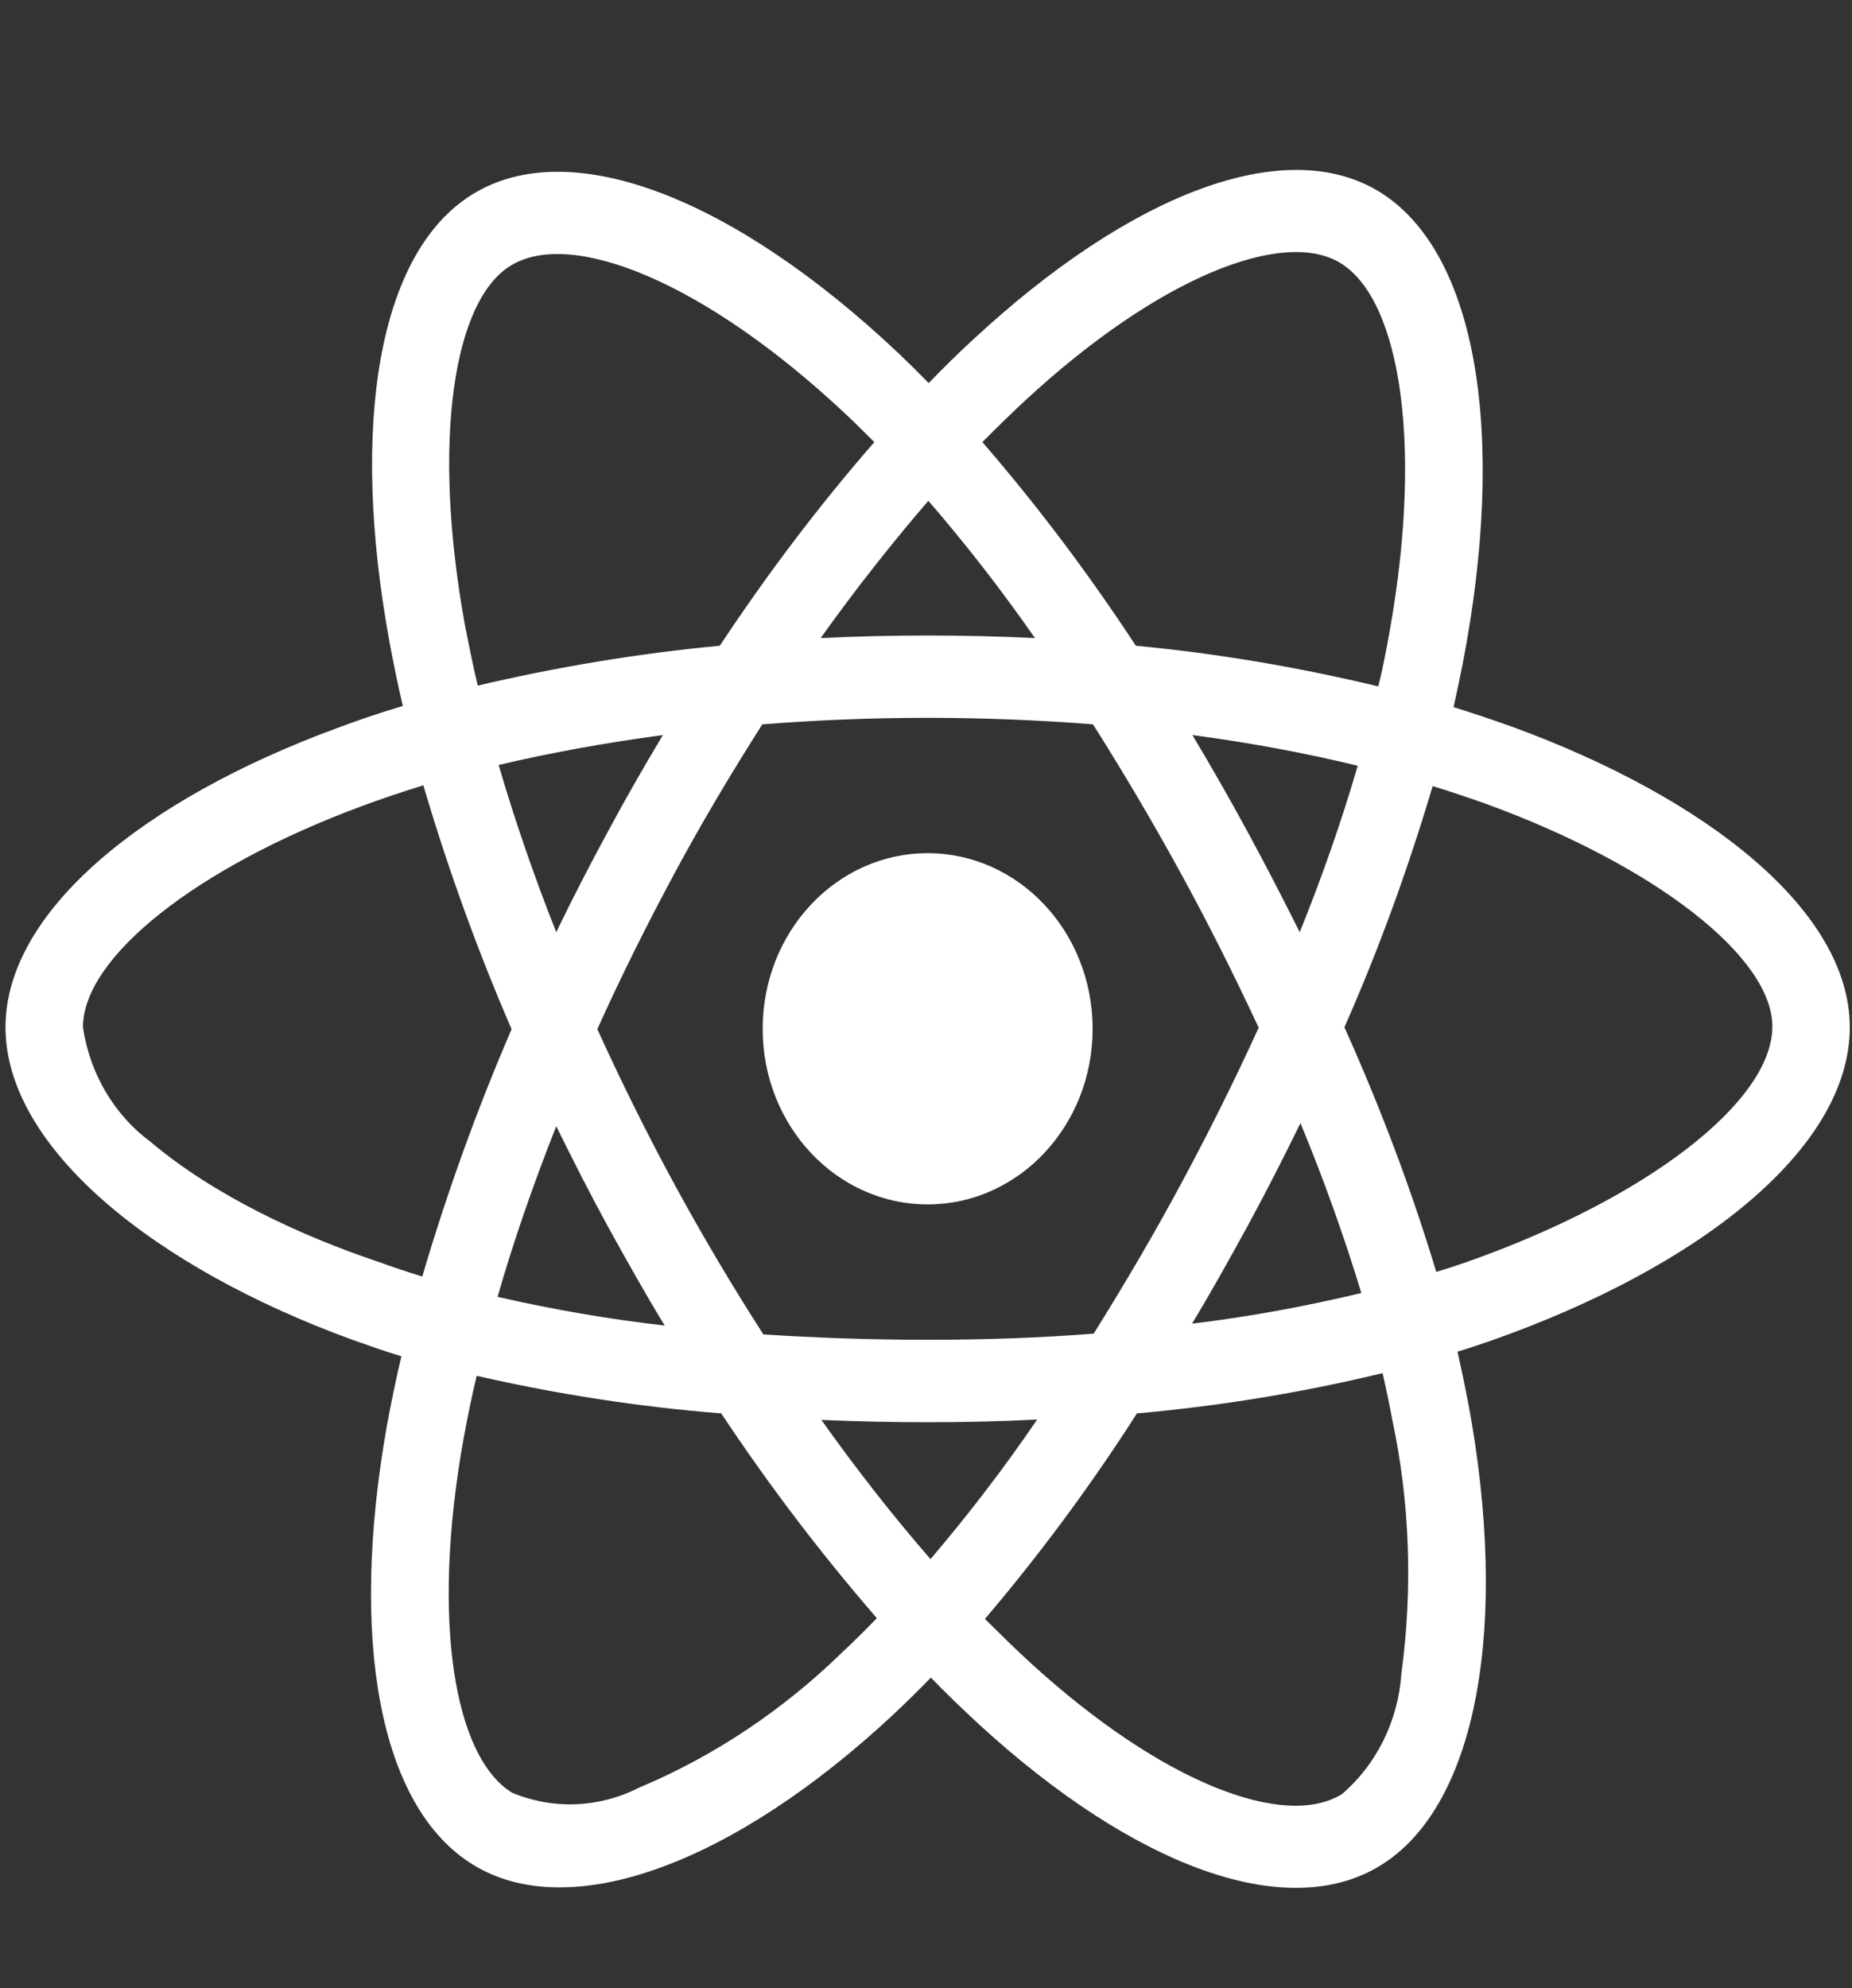 <svg width="109" height="117" viewBox="0 0 109 117" fill="none" xmlns="http://www.w3.org/2000/svg">
<rect x="0" y="0" width="109" height="117" fill="#333333" stroke="none"/>
<g clip-path="url(#clip0_148_63)">
<path d="M88.984 42.758C87.839 42.352 86.694 41.968 85.549 41.607C85.74 40.772 85.91 39.937 86.079 39.102C88.687 25.655 86.97 14.847 81.182 11.282C75.606 7.875 66.511 11.418 57.31 19.947C56.399 20.781 55.508 21.661 54.66 22.541C54.088 21.955 53.494 21.368 52.901 20.804C43.255 11.688 33.587 7.853 27.799 11.44C22.245 14.87 20.591 25.046 22.923 37.771C23.157 39.035 23.411 40.276 23.708 41.539C22.351 41.945 21.015 42.397 19.765 42.87C8.443 47.045 0.324 53.633 0.324 60.447C0.324 67.487 8.973 74.549 20.74 78.836C21.694 79.174 22.648 79.513 23.623 79.806C23.305 81.16 23.029 82.491 22.775 83.867C20.549 96.39 22.287 106.318 27.842 109.725C33.566 113.244 43.191 109.634 52.562 100.902C53.304 100.203 54.046 99.481 54.788 98.714C55.72 99.684 56.696 100.609 57.671 101.512C66.745 109.815 75.712 113.177 81.246 109.77C86.97 106.25 88.835 95.578 86.419 82.581C86.228 81.589 86.016 80.573 85.783 79.535C86.461 79.332 87.118 79.107 87.775 78.881C100.008 74.572 108.87 67.6 108.87 60.447C108.87 53.611 100.517 46.977 88.984 42.758ZM60.3 23.602C68.186 16.291 75.543 13.426 78.892 15.479C82.475 17.668 83.853 26.512 81.606 38.132C81.458 38.899 81.309 39.644 81.118 40.389C76.412 39.261 71.642 38.448 66.851 37.997C64.095 33.8 61.084 29.784 57.819 26.016C58.646 25.181 59.452 24.392 60.3 23.602ZM35.771 72.157C36.852 74.12 37.955 76.083 39.12 78.001C35.813 77.618 32.527 77.053 29.284 76.309C30.216 73.06 31.382 69.698 32.739 66.268C33.714 68.254 34.711 70.217 35.771 72.157ZM29.347 45.014C32.4 44.292 35.644 43.705 39.014 43.254C37.891 45.127 36.788 47.045 35.75 48.985C34.711 50.903 33.693 52.866 32.739 54.852C31.404 51.49 30.28 48.195 29.347 45.014ZM35.156 60.56C36.555 57.446 38.082 54.4 39.693 51.399C41.304 48.398 43.043 45.488 44.866 42.622C48.046 42.374 51.289 42.239 54.597 42.239C57.904 42.239 61.169 42.374 64.328 42.622C66.13 45.465 67.847 48.376 69.48 51.354C71.112 54.333 72.638 57.379 74.08 60.47C72.659 63.583 71.133 66.652 69.501 69.675C67.889 72.676 66.172 75.587 64.37 78.475C61.211 78.723 57.925 78.836 54.597 78.836C51.268 78.836 48.046 78.723 44.929 78.52C43.085 75.654 41.346 72.721 39.714 69.721C38.082 66.72 36.576 63.674 35.156 60.56ZM73.444 72.112C74.525 70.127 75.543 68.118 76.539 66.088C77.896 69.359 79.083 72.676 80.122 76.083C76.836 76.873 73.508 77.482 70.158 77.888C71.303 75.993 72.384 74.052 73.444 72.112ZM76.497 54.852C75.5 52.866 74.483 50.88 73.423 48.94C72.384 47.022 71.303 45.127 70.179 43.254C73.592 43.705 76.857 44.315 79.91 45.059C78.935 48.398 77.79 51.648 76.497 54.852ZM54.639 29.468C56.865 32.04 58.964 34.748 60.914 37.546C56.717 37.343 52.498 37.343 48.3 37.546C50.378 34.635 52.519 31.927 54.639 29.468ZM30.047 15.637C33.608 13.426 41.516 16.585 49.848 24.437C50.378 24.933 50.908 25.474 51.459 26.016C48.173 29.784 45.141 33.8 42.364 37.997C37.573 38.448 32.824 39.238 28.117 40.343C27.842 39.193 27.609 38.02 27.375 36.846C25.383 25.926 26.697 17.69 30.047 15.637ZM24.853 75.113C23.962 74.842 23.093 74.549 22.224 74.233C17.708 72.721 12.578 70.33 8.867 67.193C6.726 65.614 5.285 63.177 4.882 60.447C4.882 56.318 11.581 51.038 21.248 47.451C22.457 47 23.687 46.593 24.916 46.21C26.358 51.106 28.096 55.912 30.11 60.56C28.075 65.276 26.315 70.149 24.853 75.113ZM49.572 97.225C46.074 100.632 42.025 103.339 37.615 105.189C35.262 106.385 32.548 106.498 30.131 105.483C26.761 103.407 25.361 95.442 27.27 84.725C27.503 83.461 27.757 82.198 28.054 80.957C32.803 82.04 37.594 82.784 42.449 83.168C45.247 87.387 48.322 91.426 51.608 95.217C50.929 95.916 50.251 96.593 49.572 97.225ZM54.766 91.742C52.604 89.26 50.441 86.507 48.343 83.552C50.378 83.642 52.477 83.687 54.597 83.687C56.78 83.687 58.922 83.642 61.042 83.529C59.091 86.394 56.992 89.125 54.766 91.742ZM82.475 98.511C82.284 101.263 81.013 103.836 78.977 105.573C75.606 107.649 68.419 104.941 60.66 97.856C59.77 97.044 58.879 96.164 57.968 95.262C61.211 91.449 64.201 87.41 66.914 83.168C71.769 82.739 76.603 81.95 81.373 80.799C81.585 81.724 81.776 82.649 81.945 83.552C82.984 88.425 83.154 93.502 82.475 98.511ZM86.334 74.256C85.74 74.459 85.147 74.662 84.532 74.842C83.048 69.924 81.225 65.118 79.126 60.447C81.161 55.844 82.878 51.106 84.32 46.255C85.422 46.593 86.482 46.954 87.5 47.315C97.379 50.925 104.312 56.295 104.312 60.402C104.312 64.824 96.913 70.533 86.334 74.256ZM54.597 70.871C59.961 70.871 64.307 66.246 64.307 60.537C64.307 54.829 59.961 50.203 54.597 50.203C49.233 50.203 44.887 54.829 44.887 60.537C44.887 66.246 49.233 70.871 54.597 70.871Z" fill="white"/>
</g>
<defs>
<clipPath id="clip0_148_63">
<rect width="108.546" height="115.522" fill="white" transform="translate(0.324 0.851)"/>
</clipPath>
</defs>
</svg>
